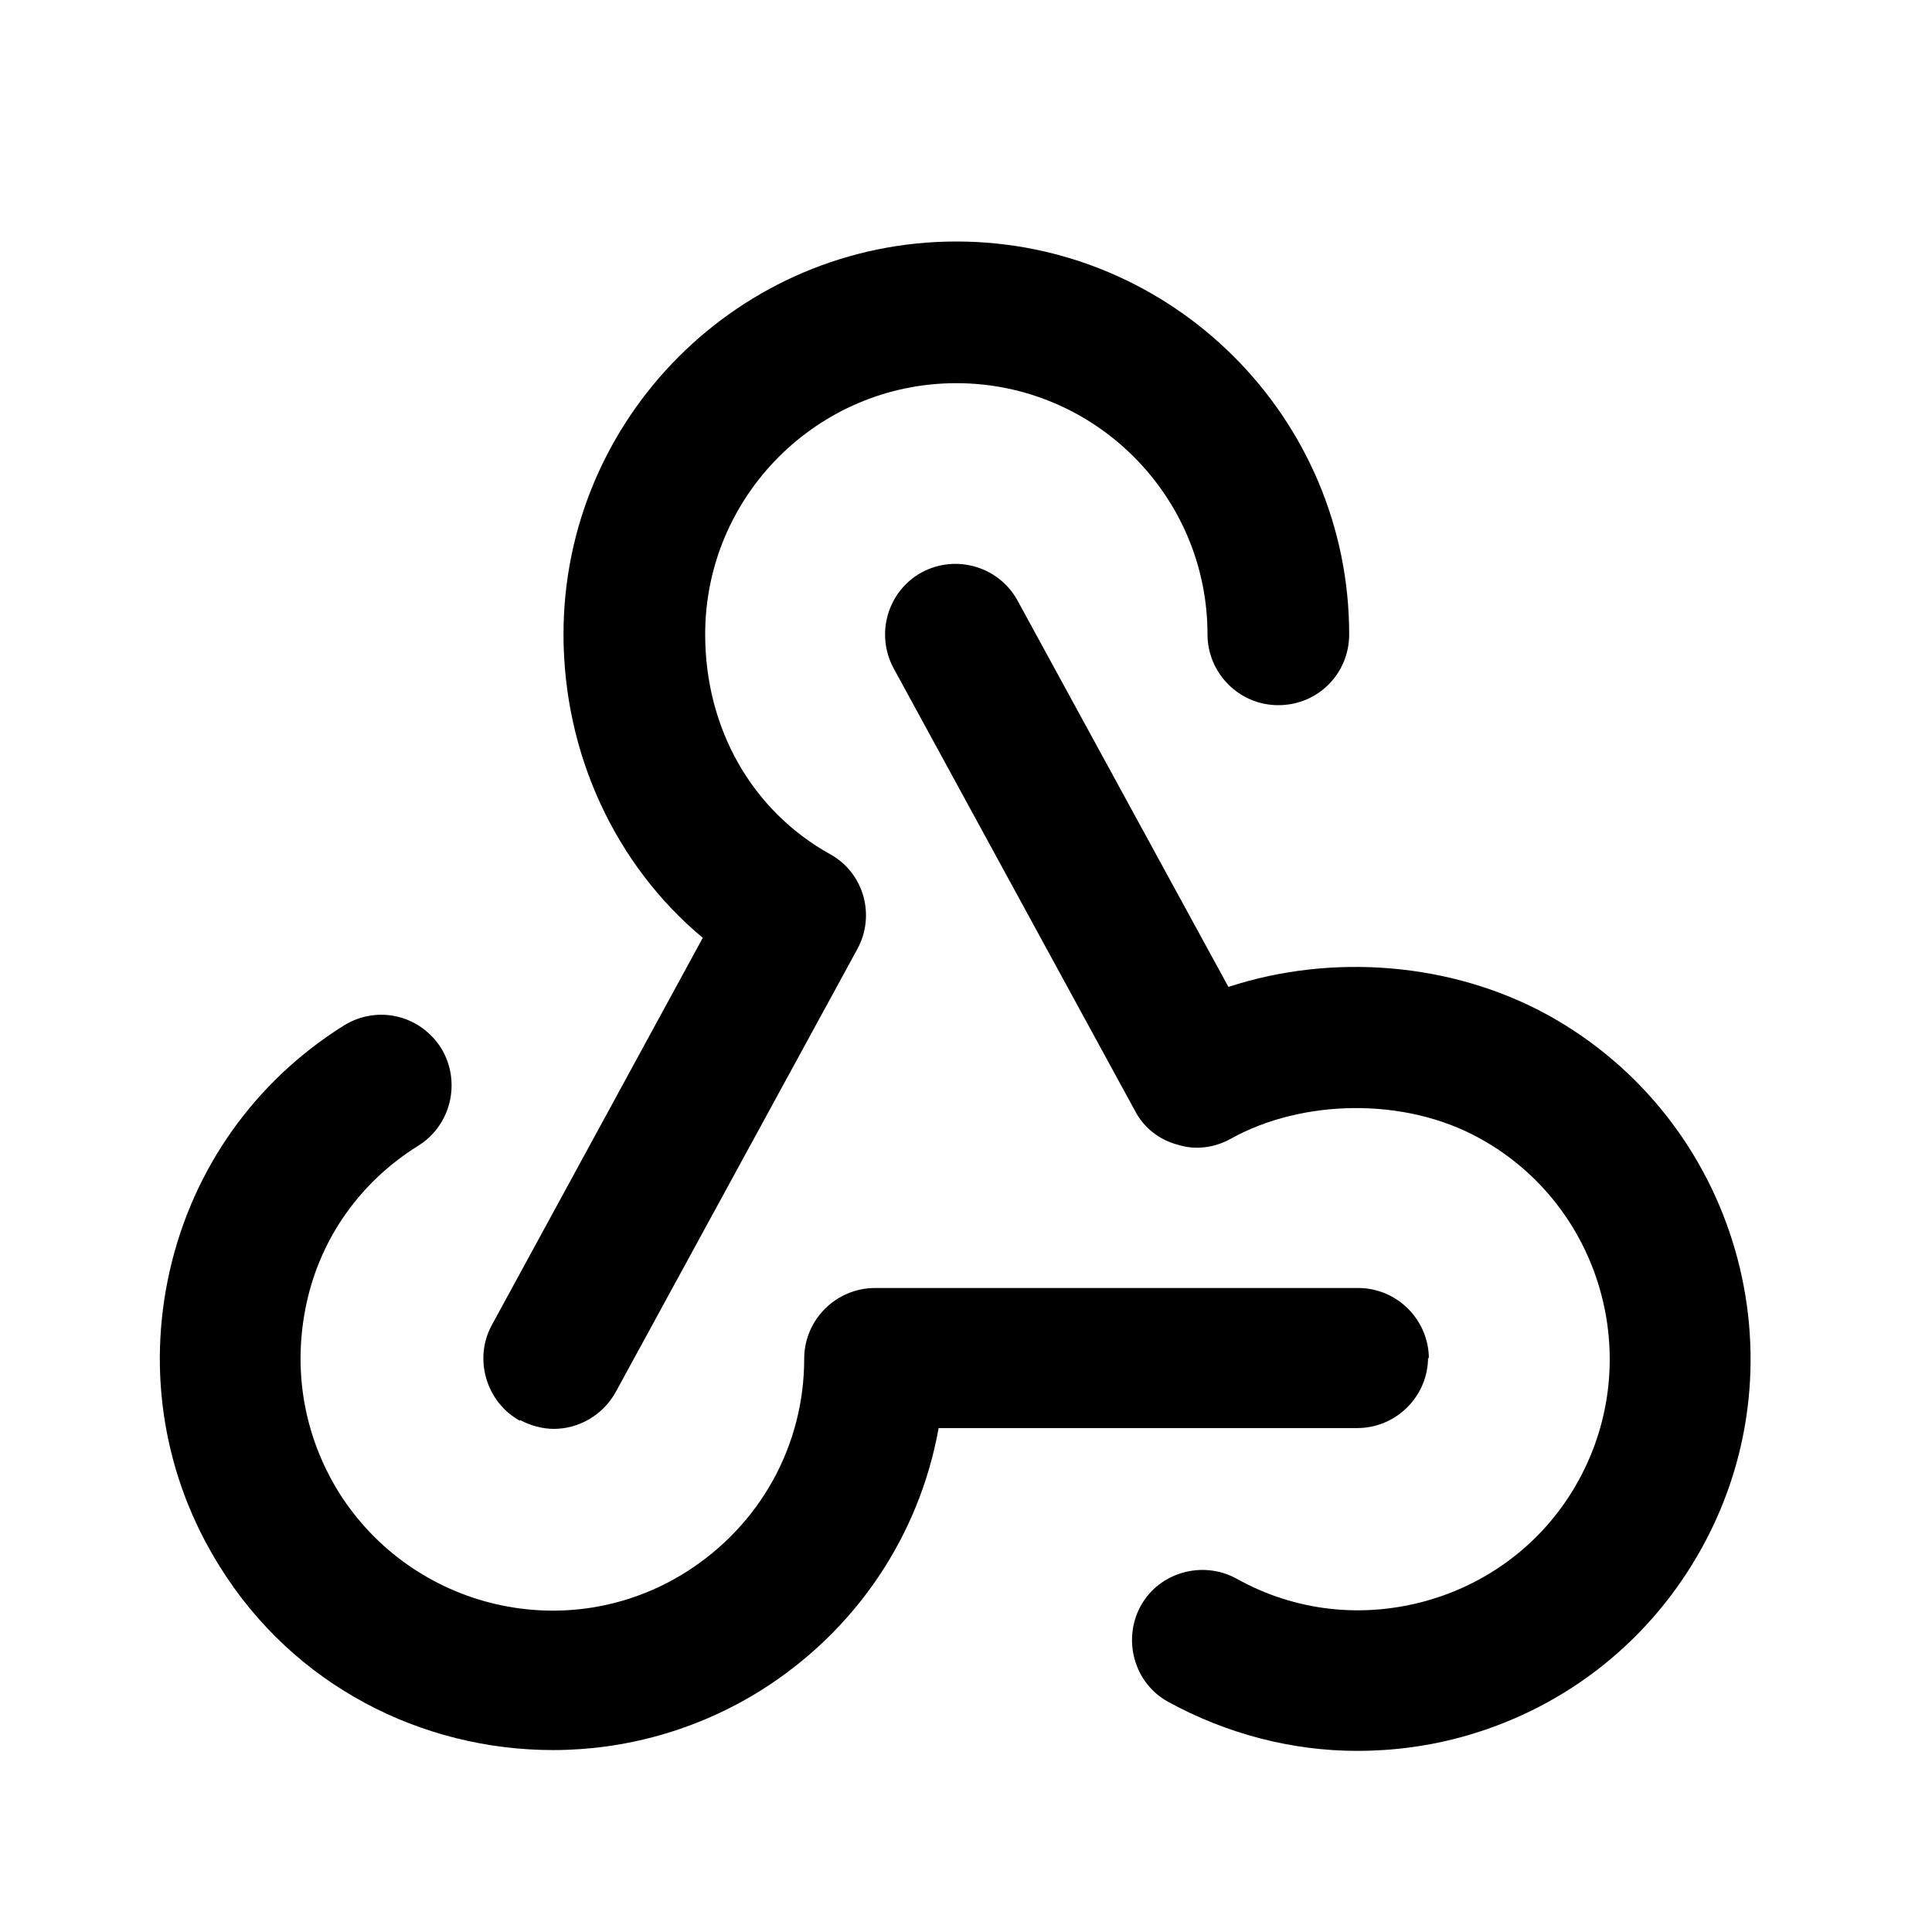 <svg width="24" height="24" viewBox="0 0 24 24" fill="currentColor" xmlns="http://www.w3.org/2000/svg">
<path d="M17.75 16.88C17.75 16.4 17.36 16 16.87 16H10.87C10.39 16 9.99 16.39 9.99 16.88C9.99 17.96 9.44 18.95 8.52 19.53C7.06 20.45 5.13 20 4.21 18.54C3.77 17.83 3.63 17 3.81 16.18C3.99 15.36 4.49 14.67 5.2 14.23C5.61 13.97 5.73 13.43 5.48 13.02C5.22 12.61 4.69 12.48 4.27 12.74C3.17 13.43 2.4 14.51 2.11 15.78C1.82 17.05 2.04 18.36 2.73 19.46C3.65 20.94 5.24 21.74 6.87 21.74C7.75 21.74 8.65 21.5 9.45 21C10.63 20.26 11.42 19.08 11.66 17.74H16.86C17.34 17.74 17.74 17.35 17.74 16.86L17.75 16.88Z" />
<path d="M19.23 12.61C18.03 11.95 16.54 11.84 15.26 12.26L12.64 7.46C12.41 7.04 11.88 6.88 11.45 7.11C11.03 7.34 10.87 7.87 11.1 8.3L14.1 13.8C14.21 14.01 14.4 14.16 14.63 14.22C14.85 14.29 15.09 14.26 15.3 14.14C16.17 13.66 17.44 13.62 18.38 14.14C19.89 14.97 20.44 16.88 19.61 18.39C19.21 19.12 18.54 19.65 17.74 19.88C16.94 20.11 16.09 20.02 15.36 19.61C14.94 19.38 14.4 19.53 14.17 19.95C13.94 20.37 14.09 20.91 14.51 21.14C15.24 21.54 16.05 21.75 16.86 21.75C17.31 21.75 17.77 21.69 18.22 21.56C19.47 21.2 20.51 20.37 21.14 19.23C22.44 16.88 21.58 13.91 19.23 12.61Z" />
<path d="M6.46 17.64C6.59 17.71 6.74 17.75 6.88 17.75C7.19 17.75 7.49 17.58 7.65 17.29L10.65 11.79C10.88 11.37 10.73 10.84 10.31 10.61C9.34 10.07 8.76 9.05 8.76 7.88C8.76 6.16 10.16 4.76 11.88 4.76C13.6 4.76 15 6.16 15 7.88C15 8.36 15.39 8.76 15.88 8.76C16.37 8.76 16.76 8.37 16.76 7.88C16.76 5.19 14.57 3 11.88 3C9.19 3 7 5.19 7 7.88C7 9.37 7.65 10.75 8.73 11.65L6.11 16.46C5.88 16.88 6.04 17.42 6.46 17.65V17.64Z" />
</svg>
